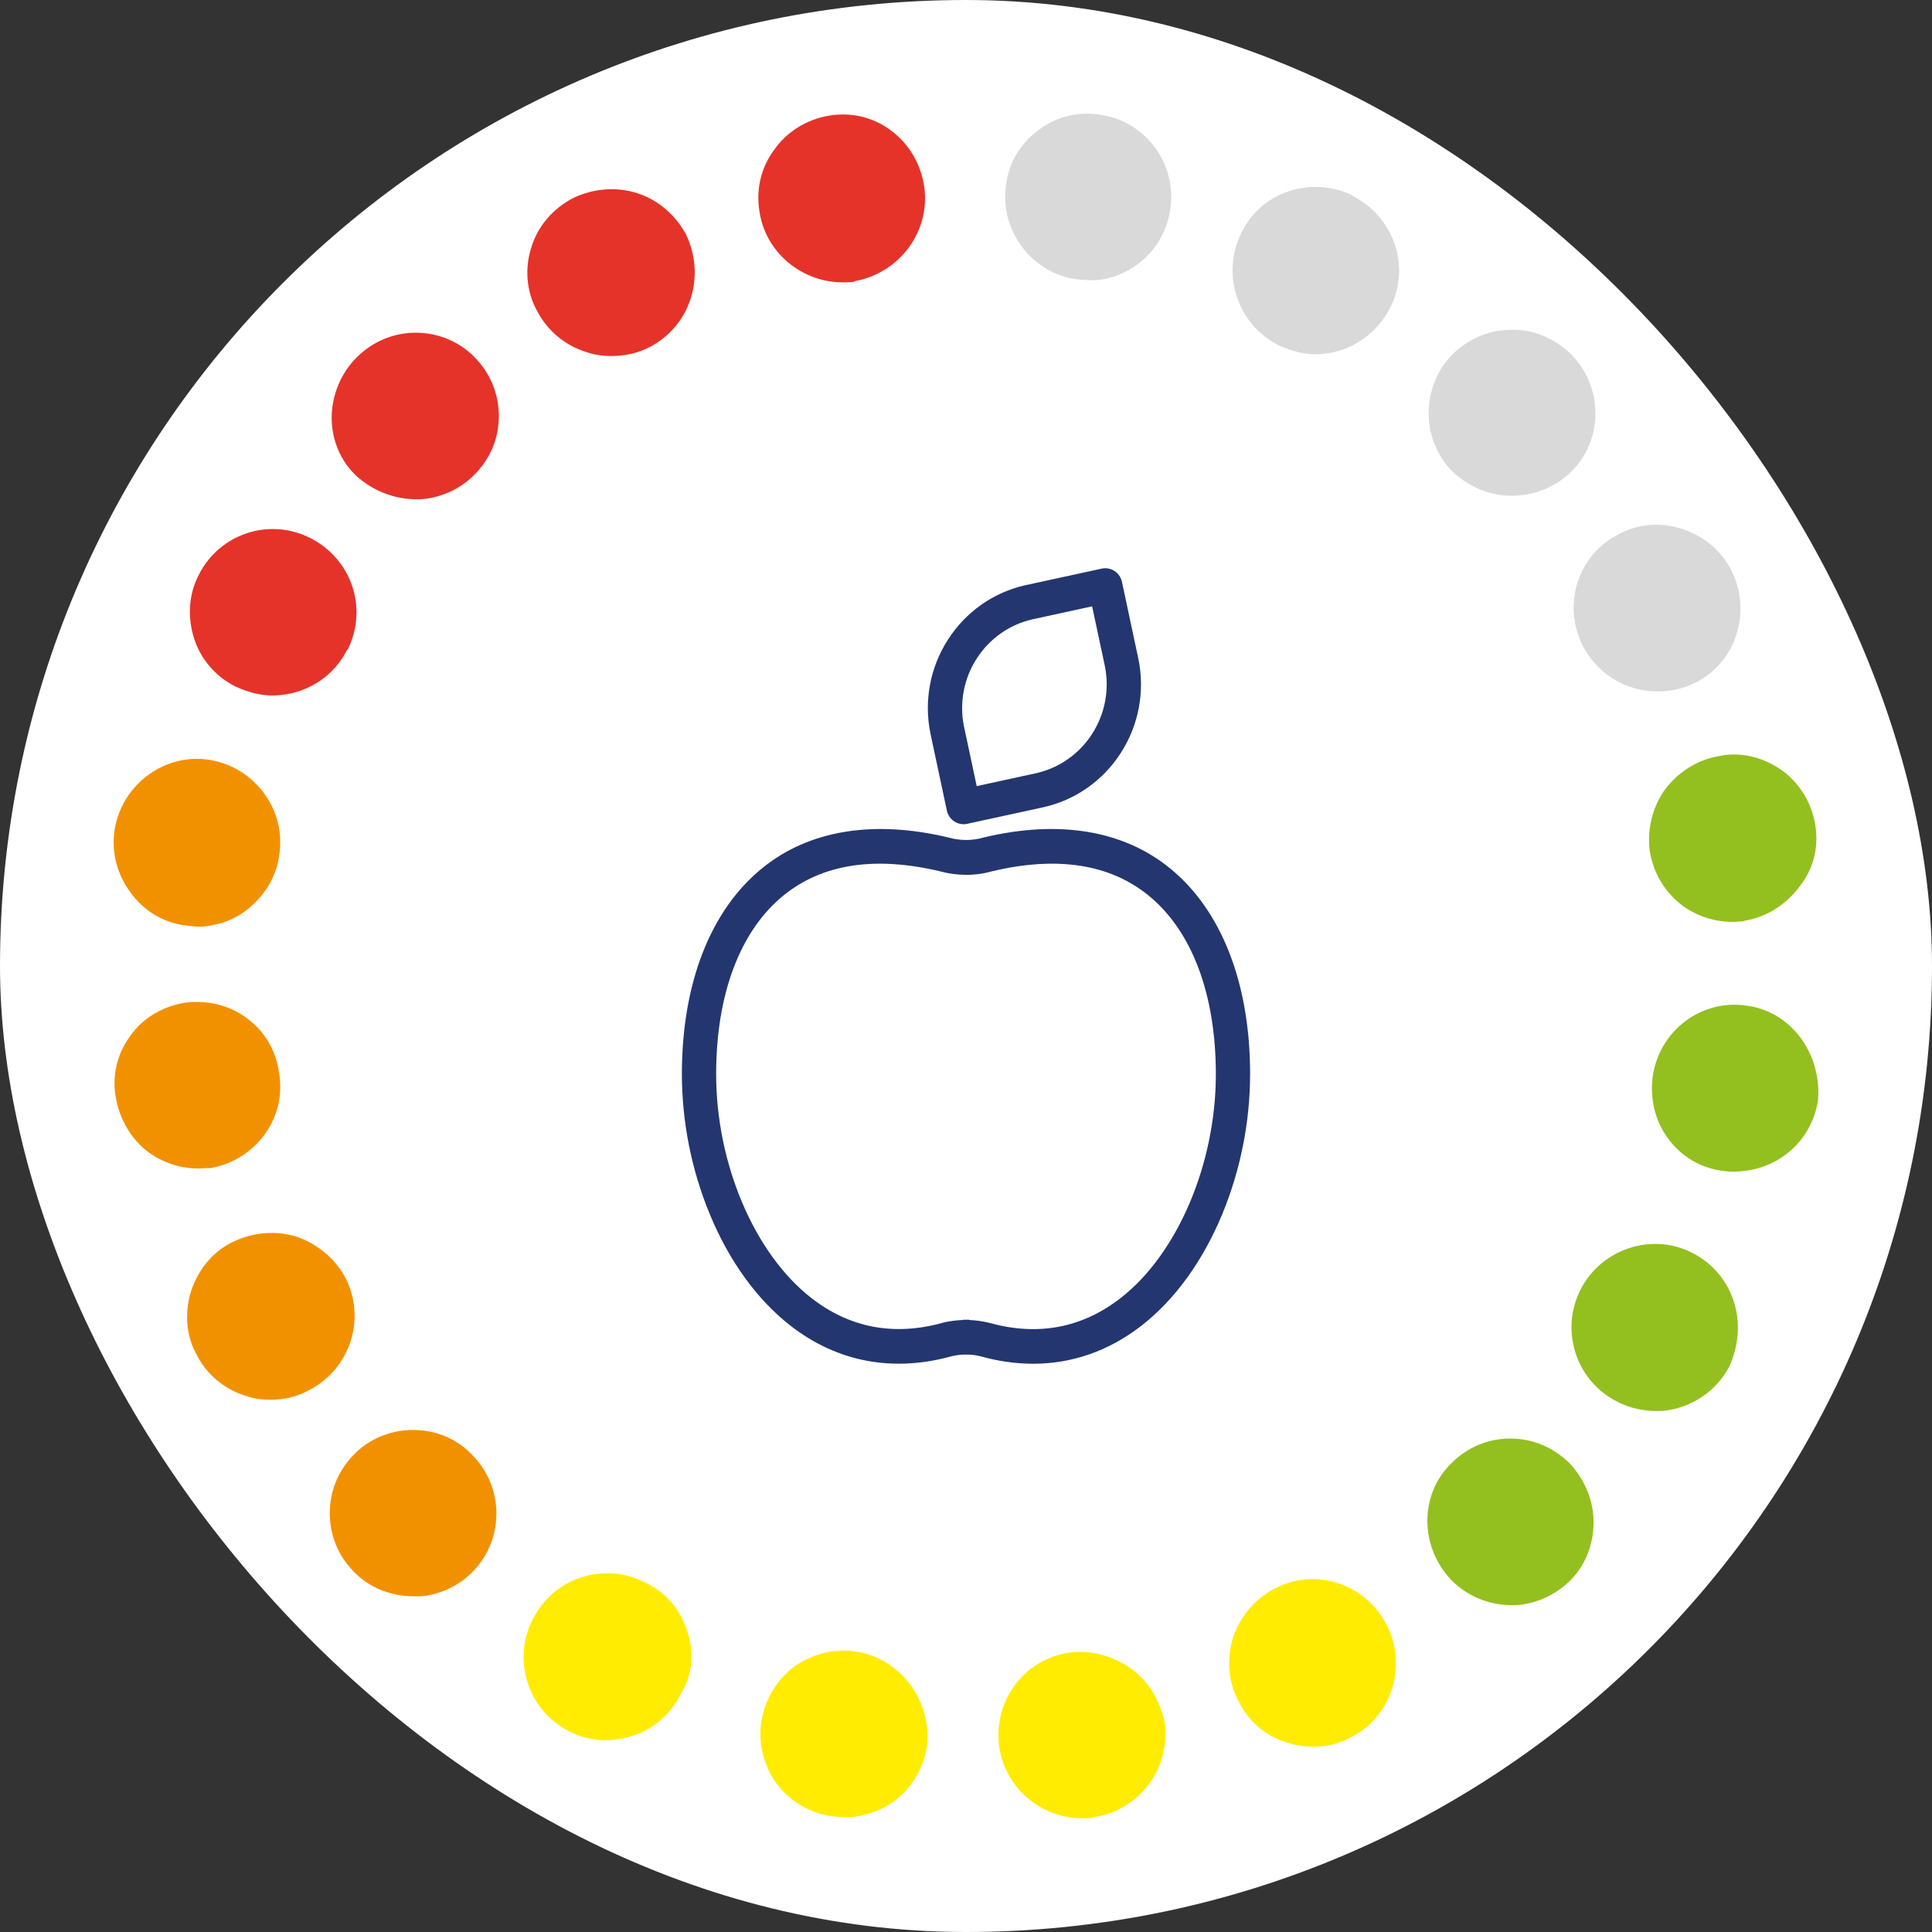 <svg width="68" height="68" viewBox="0 0 68 68" fill="none" xmlns="http://www.w3.org/2000/svg">
<rect x="0" y="0" width="68" height="68" fill="#333333" stroke="none"/>
<rect width="68" height="68" rx="34" fill="white"/>
<path d="M61.029 45.823C60.794 45.083 60.29 44.477 59.584 44.107C58.172 43.367 56.39 43.939 55.65 45.352C55.28 46.058 55.213 46.832 55.448 47.606C55.684 48.346 56.188 48.951 56.894 49.321C57.398 49.59 57.97 49.691 58.541 49.658C59.516 49.557 60.391 48.985 60.861 48.11C61.197 47.37 61.265 46.563 61.029 45.823Z" fill="#93C01F"/>
<path d="M53.164 50.633H53.13C52.391 50.633 51.651 50.936 51.113 51.474C50.541 52.013 50.239 52.753 50.239 53.526C50.239 54.3 50.541 55.04 51.079 55.612C51.718 56.251 52.559 56.554 53.467 56.487C54.139 56.419 54.744 56.117 55.215 55.679C55.786 55.141 56.089 54.367 56.089 53.594C56.089 52.82 55.786 52.08 55.248 51.508C54.677 50.936 53.937 50.633 53.164 50.633Z" fill="#93C01F"/>
<path d="M44.924 55.881C44.185 56.251 43.68 56.856 43.411 57.596C43.176 58.337 43.21 59.144 43.579 59.85C43.916 60.557 44.521 61.095 45.294 61.331C45.697 61.465 46.101 61.499 46.505 61.465C46.874 61.431 47.211 61.331 47.513 61.162C48.219 60.826 48.757 60.187 48.992 59.447C49.228 58.706 49.16 57.899 48.824 57.226C48.085 55.746 46.336 55.174 44.924 55.881Z" fill="#FFEC00"/>
<path d="M39.778 58.707C39.14 58.27 38.4 58.068 37.627 58.169C36.013 58.404 34.937 59.918 35.172 61.499C35.408 63.047 36.82 64.123 38.366 63.988C38.4 63.988 38.467 63.988 38.501 63.955C39.274 63.854 39.98 63.416 40.451 62.777C40.922 62.138 41.09 61.364 40.989 60.591C40.821 59.851 40.417 59.144 39.778 58.707Z" fill="#FFEC00"/>
<path d="M30.166 58.135C29.393 58.001 28.619 58.203 27.981 58.64C27.342 59.111 26.938 59.784 26.804 60.557C26.669 61.331 26.871 62.105 27.308 62.744C27.779 63.383 28.451 63.787 29.225 63.921C29.494 63.955 29.729 63.955 29.998 63.955C30.536 63.888 31.006 63.719 31.444 63.417C32.082 62.946 32.486 62.273 32.62 61.499C32.822 59.918 31.746 58.404 30.166 58.135Z" fill="#FFEC00"/>
<path d="M24.181 57.395C23.946 56.655 23.442 56.049 22.735 55.713C22.029 55.343 21.256 55.275 20.483 55.511C19.743 55.746 19.138 56.251 18.768 56.957C18.398 57.664 18.331 58.438 18.567 59.211C18.802 59.952 19.306 60.557 20.012 60.927C20.517 61.196 21.088 61.297 21.66 61.23C21.861 61.196 22.063 61.163 22.265 61.095C23.005 60.86 23.61 60.322 23.946 59.649C24.383 58.942 24.45 58.169 24.181 57.395Z" fill="#FFEC00"/>
<path d="M14.531 50.33C13.758 50.33 13.018 50.633 12.48 51.171C11.908 51.743 11.606 52.483 11.606 53.257C11.606 54.031 11.908 54.771 12.446 55.309C12.984 55.881 13.758 56.184 14.564 56.184C14.665 56.184 14.732 56.184 14.833 56.184C15.506 56.117 16.145 55.814 16.615 55.343C17.758 54.199 17.758 52.349 16.615 51.205C16.077 50.633 15.338 50.33 14.531 50.33Z" fill="#F29100"/>
<path d="M12.18 45.015C11.81 44.309 11.205 43.804 10.465 43.535C9.725 43.299 8.918 43.367 8.212 43.703C7.506 44.039 7.002 44.645 6.733 45.419C6.498 46.159 6.531 46.966 6.901 47.639C7.237 48.346 7.876 48.884 8.616 49.119C8.986 49.254 9.389 49.288 9.793 49.254C10.162 49.22 10.532 49.119 10.835 48.951C12.314 48.211 12.886 46.462 12.18 45.015Z" fill="#F29100"/>
<path d="M7.404 41.113C8.984 40.843 10.093 39.363 9.824 37.782C9.723 36.975 9.32 36.302 8.681 35.831C8.042 35.36 7.269 35.192 6.496 35.293C5.723 35.427 5.016 35.831 4.579 36.47C4.109 37.109 3.941 37.883 4.075 38.623C4.21 39.397 4.613 40.103 5.252 40.574C5.823 40.978 6.529 41.18 7.235 41.113C7.303 41.113 7.37 41.113 7.404 41.113Z" fill="#F29100"/>
<path d="M6.495 32.569C6.764 32.602 7 32.636 7.235 32.602C7.773 32.535 8.244 32.367 8.681 32.03C9.286 31.559 9.723 30.887 9.824 30.113C10.093 28.532 8.983 27.018 7.403 26.749C5.823 26.48 4.31 27.59 4.041 29.171C3.906 29.945 4.108 30.752 4.579 31.391C5.05 32.064 5.756 32.468 6.495 32.569Z" fill="#F29100"/>
<path d="M8.278 24.158C8.783 24.394 9.321 24.528 9.892 24.461C10.901 24.36 11.775 23.755 12.212 22.88L12.246 22.846C12.952 21.4 12.38 19.684 10.934 18.944C9.489 18.204 7.74 18.776 7.001 20.222C6.631 20.929 6.597 21.736 6.833 22.476C7.068 23.216 7.606 23.822 8.278 24.158Z" fill="#E5332A"/>
<path d="M14.902 17.564C15.574 17.497 16.213 17.194 16.684 16.723C17.255 16.151 17.558 15.445 17.558 14.637C17.558 13.863 17.255 13.123 16.684 12.552C16.146 12.013 15.406 11.71 14.633 11.71C13.86 11.71 13.12 12.013 12.548 12.585C12.01 13.123 11.674 13.897 11.674 14.704C11.674 15.478 11.977 16.218 12.548 16.756C13.187 17.328 14.028 17.631 14.902 17.564Z" fill="#E5332A"/>
<path d="M22.867 12.216C23.573 11.846 24.077 11.24 24.313 10.5C24.548 9.76 24.481 8.953 24.145 8.246C23.775 7.573 23.169 7.035 22.43 6.8C21.69 6.564 20.883 6.631 20.177 6.968C19.471 7.338 18.933 7.943 18.698 8.717C18.462 9.457 18.53 10.264 18.9 10.937C19.269 11.644 19.875 12.148 20.614 12.384C20.984 12.518 21.387 12.552 21.791 12.518C22.194 12.485 22.531 12.384 22.867 12.216Z" fill="#E5332A"/>
<path d="M32.518 6.496C32.384 5.723 31.98 5.05 31.341 4.579C30.703 4.108 29.929 3.94 29.156 4.074C28.383 4.209 27.677 4.646 27.24 5.285C26.769 5.924 26.601 6.698 26.735 7.472C26.971 8.986 28.383 10.062 29.929 9.928C29.997 9.928 30.064 9.928 30.097 9.894C31.711 9.591 32.787 8.077 32.518 6.496Z" fill="#E5332A"/>
<path d="M41.192 7.371C41.427 5.79 40.351 4.276 38.738 4.041C37.964 3.906 37.157 4.108 36.552 4.579C35.913 5.05 35.51 5.723 35.409 6.497C35.174 8.078 36.283 9.592 37.863 9.827C38.099 9.861 38.368 9.861 38.603 9.861C39.914 9.726 40.99 8.717 41.192 7.371Z" fill="#D9D9D9"/>
<path d="M48.928 10.836C49.668 9.39 49.063 7.64 47.617 6.9L47.584 6.867C46.878 6.53 46.071 6.497 45.365 6.732C44.625 6.968 44.02 7.506 43.684 8.212C42.978 9.659 43.549 11.408 44.995 12.148C45.499 12.384 46.037 12.518 46.609 12.451C47.584 12.35 48.458 11.745 48.928 10.836Z" fill="#D9D9D9"/>
<path d="M53.532 17.43C54.205 17.363 54.843 17.06 55.314 16.589C56.457 15.445 56.423 13.595 55.28 12.451C54.709 11.913 53.969 11.576 53.162 11.61C52.389 11.61 51.649 11.946 51.111 12.485C50.002 13.628 50.002 15.479 51.145 16.622C51.818 17.228 52.658 17.531 53.532 17.43Z" fill="#D9D9D9"/>
<path d="M55.717 22.745C56.288 23.822 57.398 24.427 58.608 24.326C58.978 24.293 59.348 24.192 59.684 24.023C61.13 23.283 61.668 21.5 60.928 20.054C60.558 19.347 59.92 18.843 59.18 18.607C58.44 18.372 57.633 18.439 56.961 18.809C55.515 19.549 54.977 21.299 55.717 22.745Z" fill="#D9D9D9"/>
<path d="M63.886 29.003C63.752 28.229 63.315 27.523 62.676 27.085C62.037 26.648 61.264 26.446 60.49 26.614C59.717 26.749 59.045 27.186 58.574 27.825C58.137 28.464 57.969 29.238 58.07 29.978C58.204 30.752 58.608 31.425 59.246 31.896C59.818 32.3 60.524 32.501 61.23 32.434C61.297 32.434 61.364 32.434 61.432 32.4C62.205 32.266 62.877 31.828 63.348 31.189C63.852 30.55 64.021 29.776 63.886 29.003Z" fill="#93C01F"/>
<path d="M63.382 36.538C62.911 35.899 62.239 35.495 61.466 35.394C59.886 35.159 58.406 36.269 58.171 37.883C58.07 38.657 58.238 39.431 58.709 40.07C59.18 40.709 59.852 41.113 60.659 41.214C60.894 41.248 61.13 41.248 61.365 41.214C62.71 41.079 63.786 40.07 63.987 38.724C64.055 37.984 63.853 37.177 63.382 36.538Z" fill="#93C01F"/>
<path d="M27.828 46.664C29.469 47.939 31.422 48.305 33.477 47.74C33.617 47.704 33.761 47.683 33.905 47.678H34.095C34.24 47.683 34.383 47.704 34.523 47.74C35.12 47.908 35.736 47.996 36.355 48C37.732 48 39.028 47.551 40.172 46.662C41.349 45.748 42.333 44.392 43.017 42.74C43.661 41.179 43.996 39.503 44 37.809C44 34.602 42.99 32.022 41.158 30.543C39.516 29.219 37.26 28.849 34.634 29.474C34.625 29.476 34.615 29.479 34.606 29.481C34.409 29.538 34.206 29.566 34.001 29.565C33.794 29.564 33.589 29.536 33.389 29.48C33.382 29.478 33.374 29.476 33.366 29.474C30.741 28.849 28.485 29.219 26.843 30.544C25.01 32.022 24 34.602 24 37.809C24.004 39.503 24.339 41.179 24.984 42.741C25.668 44.393 26.651 45.75 27.828 46.664ZM27.592 31.505C28.952 30.407 30.799 30.125 33.081 30.666C33.379 30.748 33.686 30.79 33.995 30.791C34.309 30.794 34.62 30.751 34.922 30.665C37.202 30.125 39.048 30.407 40.408 31.505C41.947 32.746 42.794 34.985 42.794 37.809C42.794 40.964 41.446 44.131 39.44 45.689C38.086 46.741 36.533 47.035 34.825 46.561C34.815 46.558 34.805 46.556 34.795 46.553C34.575 46.502 34.351 46.47 34.125 46.46C34.118 46.46 34.112 46.451 34.105 46.451H33.895C33.888 46.451 33.882 46.46 33.875 46.46C33.649 46.469 33.425 46.499 33.204 46.549C33.195 46.551 33.185 46.556 33.175 46.559C31.467 47.032 29.914 46.74 28.56 45.688C26.554 44.13 25.206 40.964 25.206 37.809C25.206 34.984 26.053 32.746 27.592 31.505Z" fill="#233670"/>
<path d="M32.749 25.821L33.326 28.526C33.396 28.857 33.716 29.067 34.041 28.996L36.724 28.412C37.845 28.163 38.825 27.475 39.451 26.497C40.079 25.523 40.302 24.335 40.069 23.195C40.068 23.193 40.068 23.191 40.067 23.189L39.49 20.483C39.42 20.153 39.1 19.943 38.775 20.014L36.092 20.597C34.971 20.846 33.991 21.535 33.365 22.513C32.737 23.486 32.514 24.674 32.748 25.814C32.748 25.817 32.748 25.819 32.749 25.821ZM34.375 23.183C34.828 22.475 35.537 21.976 36.349 21.796L38.439 21.341L38.888 23.445C39.055 24.268 38.894 25.124 38.441 25.827C37.988 26.535 37.279 27.033 36.467 27.214L34.377 27.669L33.928 25.564C33.761 24.741 33.922 23.885 34.375 23.183Z" fill="#233670"/>
</svg>
